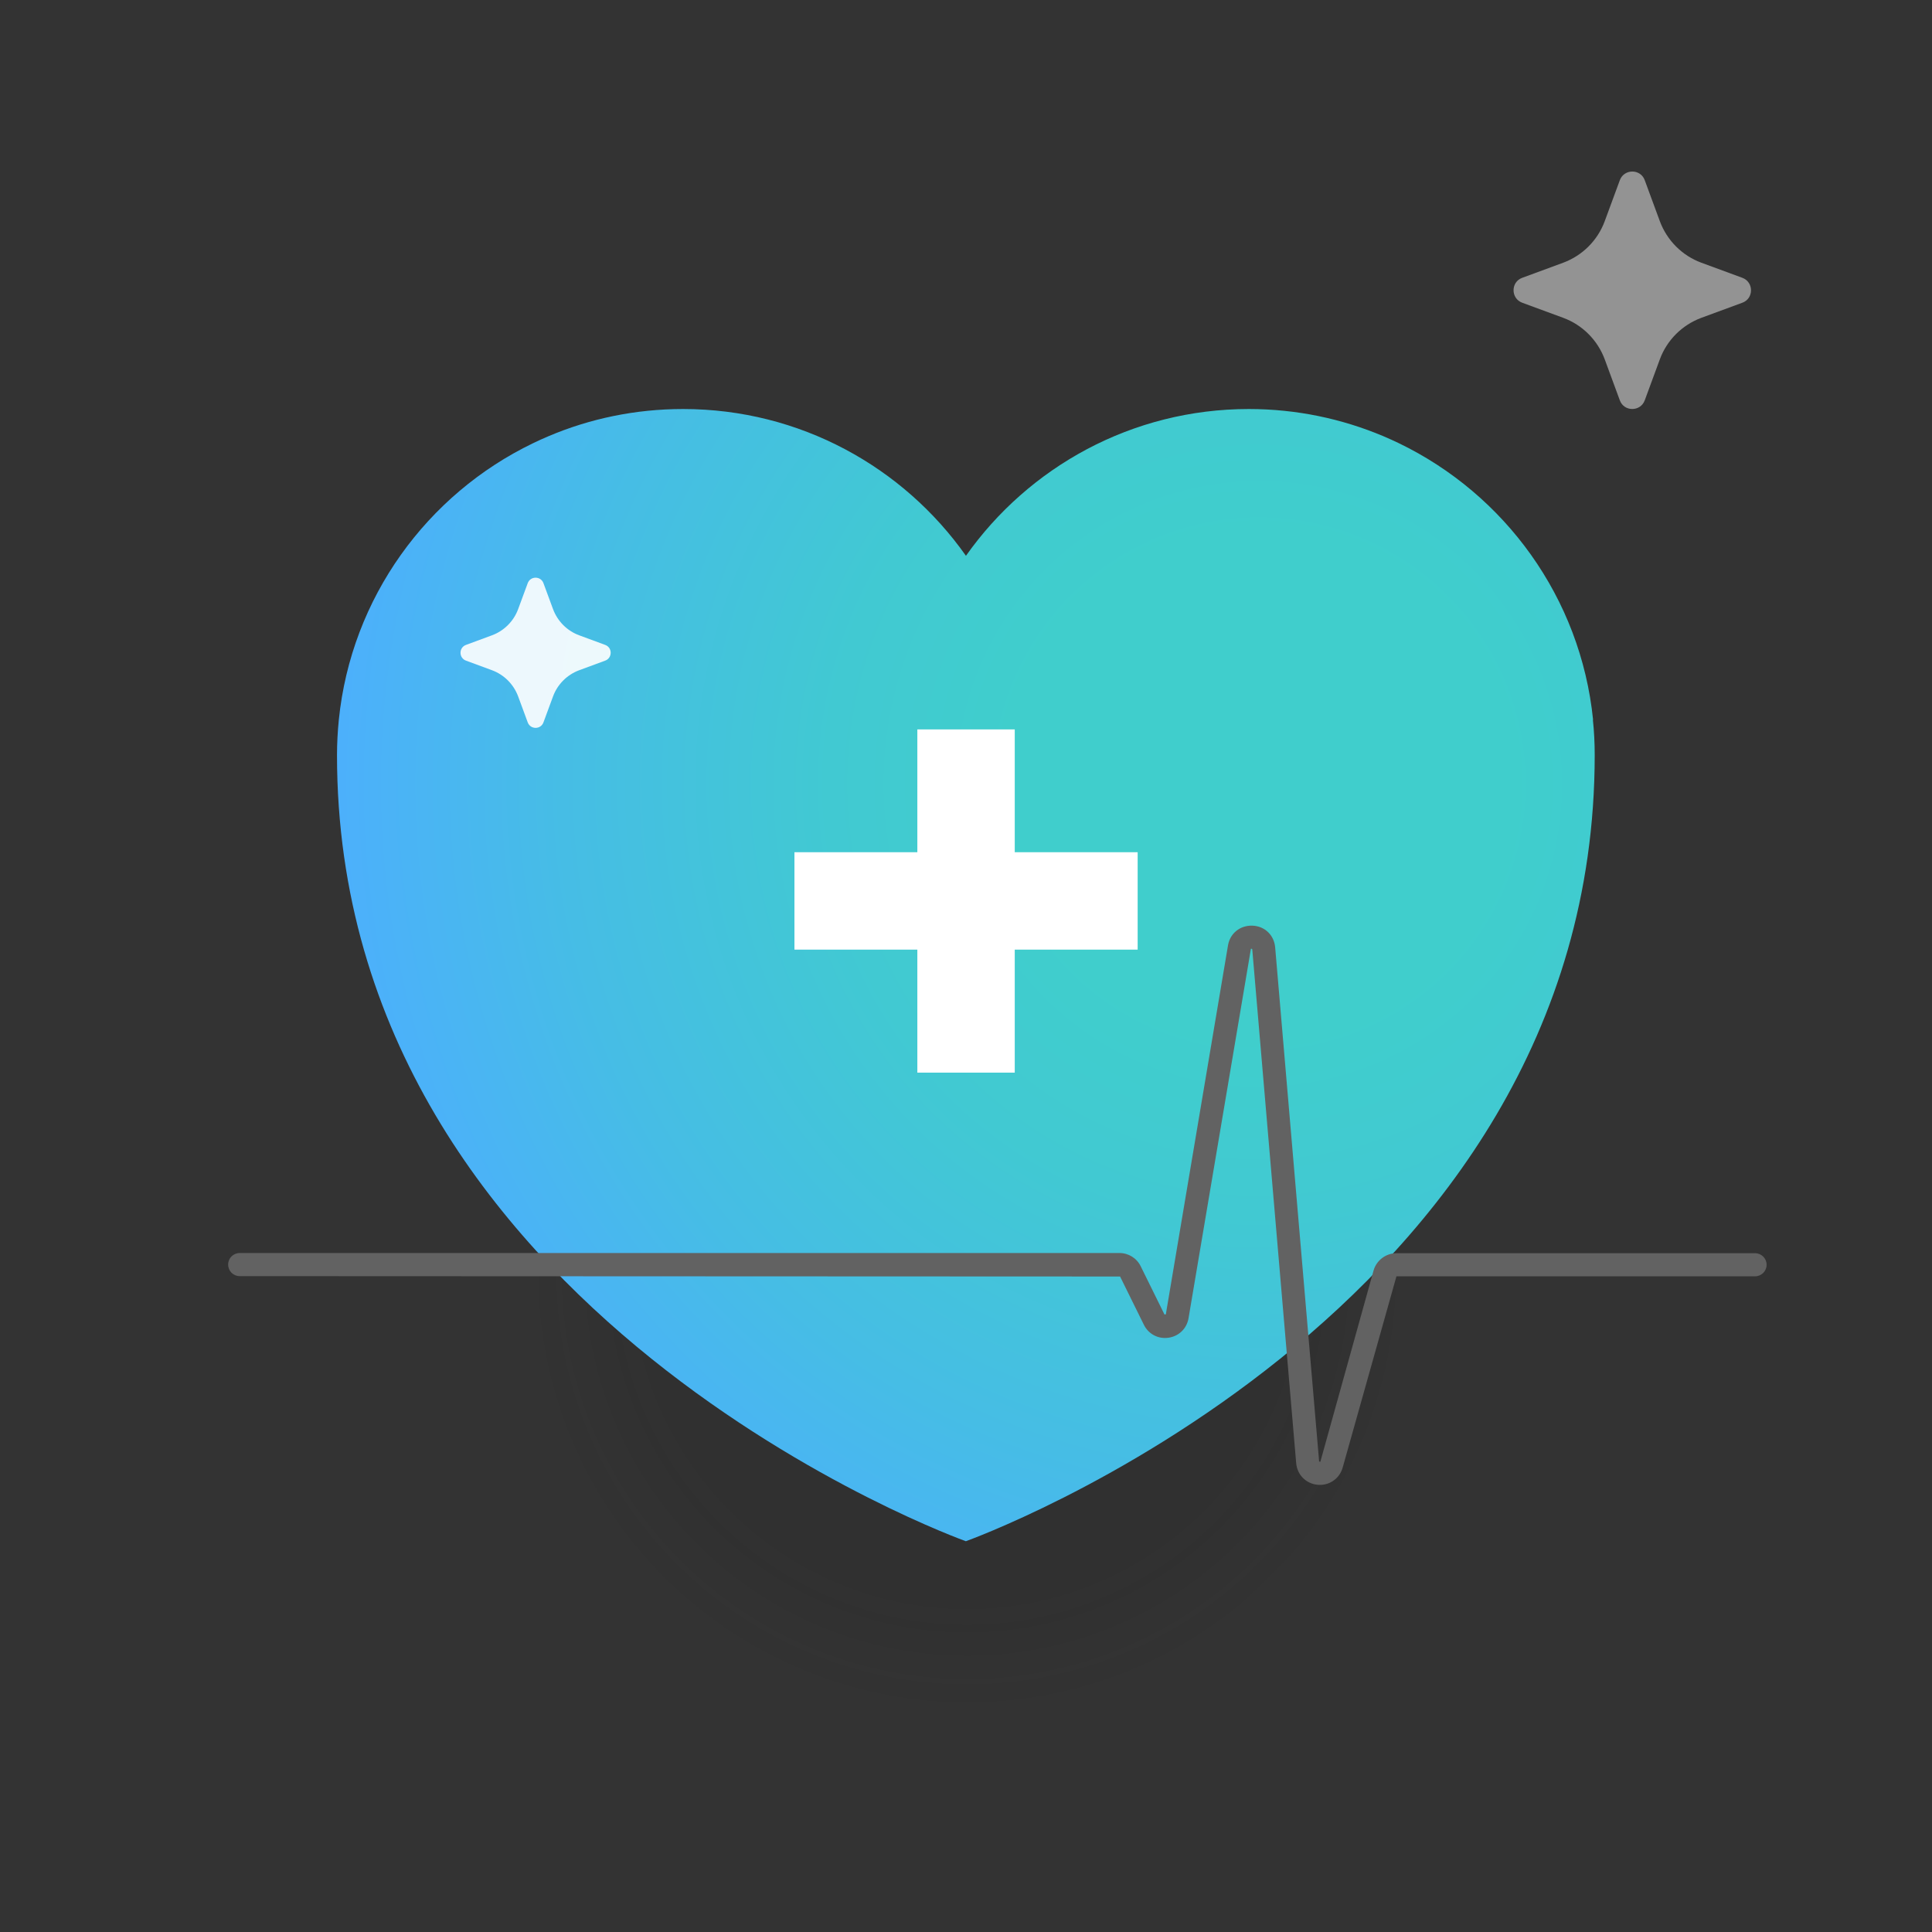 <svg xmlns="http://www.w3.org/2000/svg" width="120" height="120" viewBox="0 0 120 120" fill="none">
  <rect x="0" y="0" width="120" height="120" fill="#333333" stroke="none"/>
  <g clip-path="url(#clip0_2118_6847)">
    <path opacity="0.1" d="M89.263 79.328C89.263 95.491 59.997 112.076 59.997 112.076C59.997 112.076 30.731 95.491 30.731 79.328C30.731 63.165 43.834 35.886 59.997 35.886C76.16 35.886 89.263 63.171 89.263 79.328Z" fill="url(#paint0_radial_2118_6847)"/>
    <path d="M102.158 11.193L103.095 13.737C103.54 14.936 104.483 15.879 105.675 16.318L108.22 17.255C108.938 17.522 108.938 18.542 108.22 18.803L105.675 19.74C104.477 20.185 103.534 21.128 103.095 22.32L102.158 24.865C101.891 25.583 100.871 25.583 100.61 24.865L99.673 22.32C99.228 21.122 98.285 20.179 97.093 19.74L94.548 18.803C93.83 18.536 93.83 17.516 94.548 17.255L97.093 16.318C98.291 15.873 99.234 14.93 99.673 13.737L100.61 11.193C100.877 10.475 101.897 10.475 102.158 11.193Z" fill="#939393"/>
    <path d="M98.949 44.706C98.178 37.12 93.463 30.702 86.885 27.528C86.57 27.38 86.256 27.232 85.93 27.095C83.355 26.01 80.532 25.405 77.566 25.405C73.936 25.405 70.519 26.306 67.518 27.896C64.523 29.486 61.943 31.763 59.997 34.522C58.051 31.763 55.477 29.486 52.476 27.896C49.48 26.306 46.058 25.405 42.428 25.405C39.462 25.405 36.633 26.004 34.065 27.095C33.744 27.232 33.424 27.374 33.11 27.528C26.532 30.696 21.816 37.12 21.045 44.706C20.974 45.429 20.932 46.159 20.932 46.901C20.932 81.772 59.991 95.728 59.991 95.728C59.991 95.728 99.05 81.766 99.05 46.901C99.05 46.159 99.014 45.424 98.937 44.706H98.949Z" fill="url(#paint1_radial_2118_6847)"/>
    <path d="M70.662 52.933H49.344V58.983H70.662V52.933Z" fill="white"/>
    <path d="M63.028 66.623V45.305H56.978V66.623H63.028Z" fill="white"/>
    <path opacity="0.9" d="M33.756 36.224L34.349 37.831C34.628 38.584 35.221 39.184 35.98 39.462L37.588 40.055C38.045 40.221 38.045 40.868 37.588 41.034L35.98 41.627C35.227 41.906 34.628 42.499 34.349 43.258L33.756 44.866C33.59 45.323 32.944 45.323 32.777 44.866L32.184 43.258C31.905 42.505 31.312 41.906 30.553 41.627L28.946 41.034C28.489 40.868 28.489 40.221 28.946 40.055L30.553 39.462C31.306 39.184 31.905 38.59 32.184 37.831L32.777 36.224C32.944 35.767 33.59 35.767 33.756 36.224Z" fill="white"/>
    <path d="M81.985 92.229C81.938 92.229 81.89 92.229 81.843 92.223C81.119 92.158 80.567 91.6 80.508 90.876L77.78 58.965C77.762 58.923 77.714 58.923 77.697 58.929L73.823 81.872C73.717 82.513 73.23 82.993 72.584 83.088C71.937 83.183 71.332 82.863 71.047 82.282L69.57 79.286L14.888 79.263C14.491 79.263 14.17 78.942 14.17 78.545C14.17 78.147 14.491 77.827 14.888 77.827H69.529C70.092 77.827 70.603 78.141 70.852 78.652L72.329 81.647L72.412 81.635L76.273 58.722C76.398 57.968 77.026 57.47 77.791 57.494C78.557 57.524 79.138 58.081 79.203 58.846L81.932 90.758C81.95 90.799 81.991 90.799 82.009 90.793L85.313 78.918C85.491 78.284 86.078 77.839 86.736 77.839H109.009C109.406 77.839 109.727 78.159 109.727 78.557C109.727 78.954 109.406 79.274 109.009 79.274H86.736L83.397 91.149C83.213 91.802 82.644 92.229 81.979 92.229H81.985Z" fill="#626262"/>
  </g>
  <defs>
    <radialGradient id="paint0_radial_2118_6847" cx="0" cy="0" r="1" gradientUnits="userSpaceOnUse" gradientTransform="translate(60.068 79.114) scale(27.392 27.392)">
      <stop offset="0.73" stop-color="#141414"/>
      <stop offset="1" stop-color="#141414" stop-opacity="0"/>
    </radialGradient>
    <radialGradient id="paint1_radial_2118_6847" cx="0" cy="0" r="1" gradientUnits="userSpaceOnUse" gradientTransform="translate(78.165 48.715) scale(59.22 59.22)">
      <stop offset="0.26" stop-color="#40CECC"/>
      <stop offset="0.45" stop-color="#41C9D2"/>
      <stop offset="0.73" stop-color="#46BDE5"/>
      <stop offset="1" stop-color="#4DAEFF"/>
    </radialGradient>
    <clipPath id="clip0_2118_6847">
      <rect width="120" height="120" fill="white"/>
    </clipPath>
  </defs>
</svg>